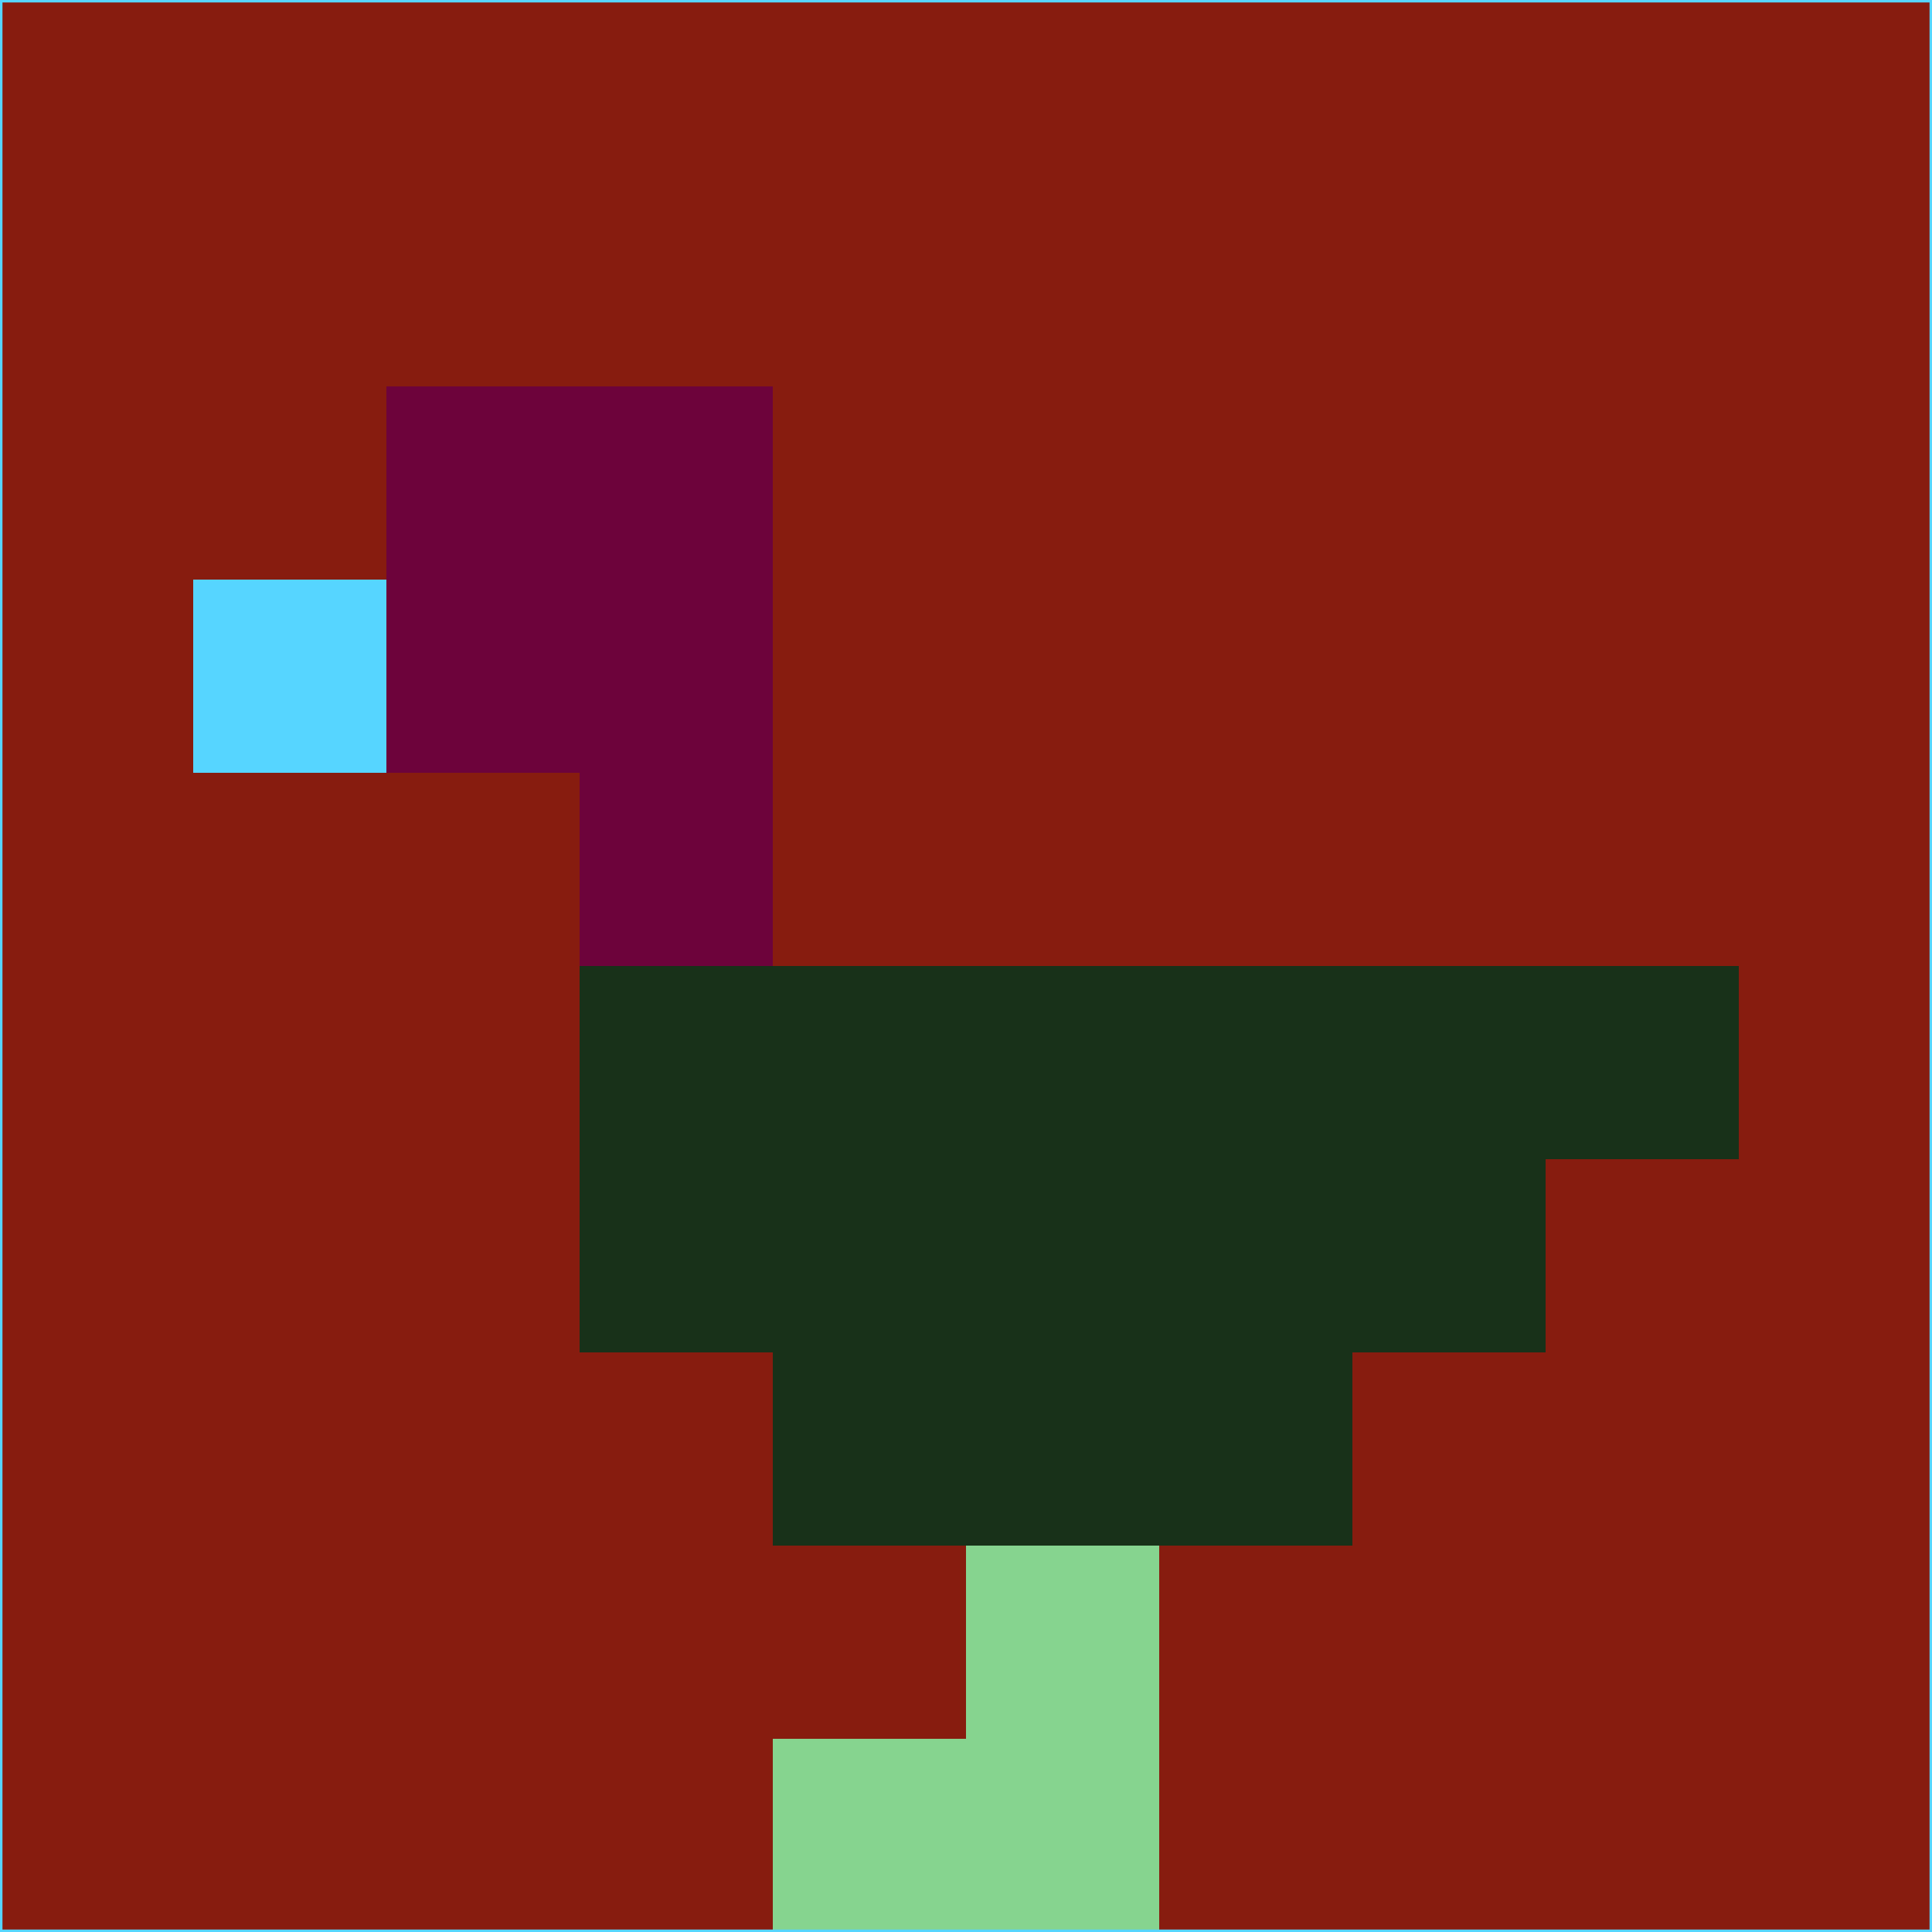<svg xmlns="http://www.w3.org/2000/svg" version="1.1" width="785" height="785">
  <title>'goose-pfp-694263' by Dmitri Cherniak (Cyberpunk Edition)</title>
  <desc>
    seed=561920
    backgroundColor=#871c0f
    padding=20
    innerPadding=0
    timeout=500
    dimension=1
    border=false
    Save=function(){return n.handleSave()}
    frame=12

    Rendered at 2024-09-15T22:37:00.699Z
    Generated in 1ms
    Modified for Cyberpunk theme with new color scheme
  </desc>
  <defs/>
  <rect width="100%" height="100%" fill="#871c0f"/>
  <g>
    <g id="0-0">
      <rect x="0" y="0" height="785" width="785" fill="#871c0f"/>
      <g>
        <!-- Neon blue -->
        <rect id="0-0-2-2-2-2" x="157" y="157" width="157" height="157" fill="#6d033b"/>
        <rect id="0-0-3-2-1-4" x="235.5" y="157" width="78.5" height="314" fill="#6d033b"/>
        <!-- Electric purple -->
        <rect id="0-0-4-5-5-1" x="314" y="392.5" width="392.5" height="78.5" fill="#183119"/>
        <rect id="0-0-3-5-5-2" x="235.5" y="392.5" width="392.5" height="157" fill="#183119"/>
        <rect id="0-0-4-5-3-3" x="314" y="392.5" width="235.5" height="235.5" fill="#183119"/>
        <!-- Neon pink -->
        <rect id="0-0-1-3-1-1" x="78.5" y="235.5" width="78.5" height="78.5" fill="#56d5ff"/>
        <!-- Cyber yellow -->
        <rect id="0-0-5-8-1-2" x="392.5" y="628" width="78.5" height="157" fill="#86d48f"/>
        <rect id="0-0-4-9-2-1" x="314" y="706.5" width="157" height="78.5" fill="#86d48f"/>
      </g>
      <rect x="0" y="0" stroke="#56d5ff" stroke-width="2" height="785" width="785" fill="none"/>
    </g>
  </g>
  <script xmlns=""/>
</svg>